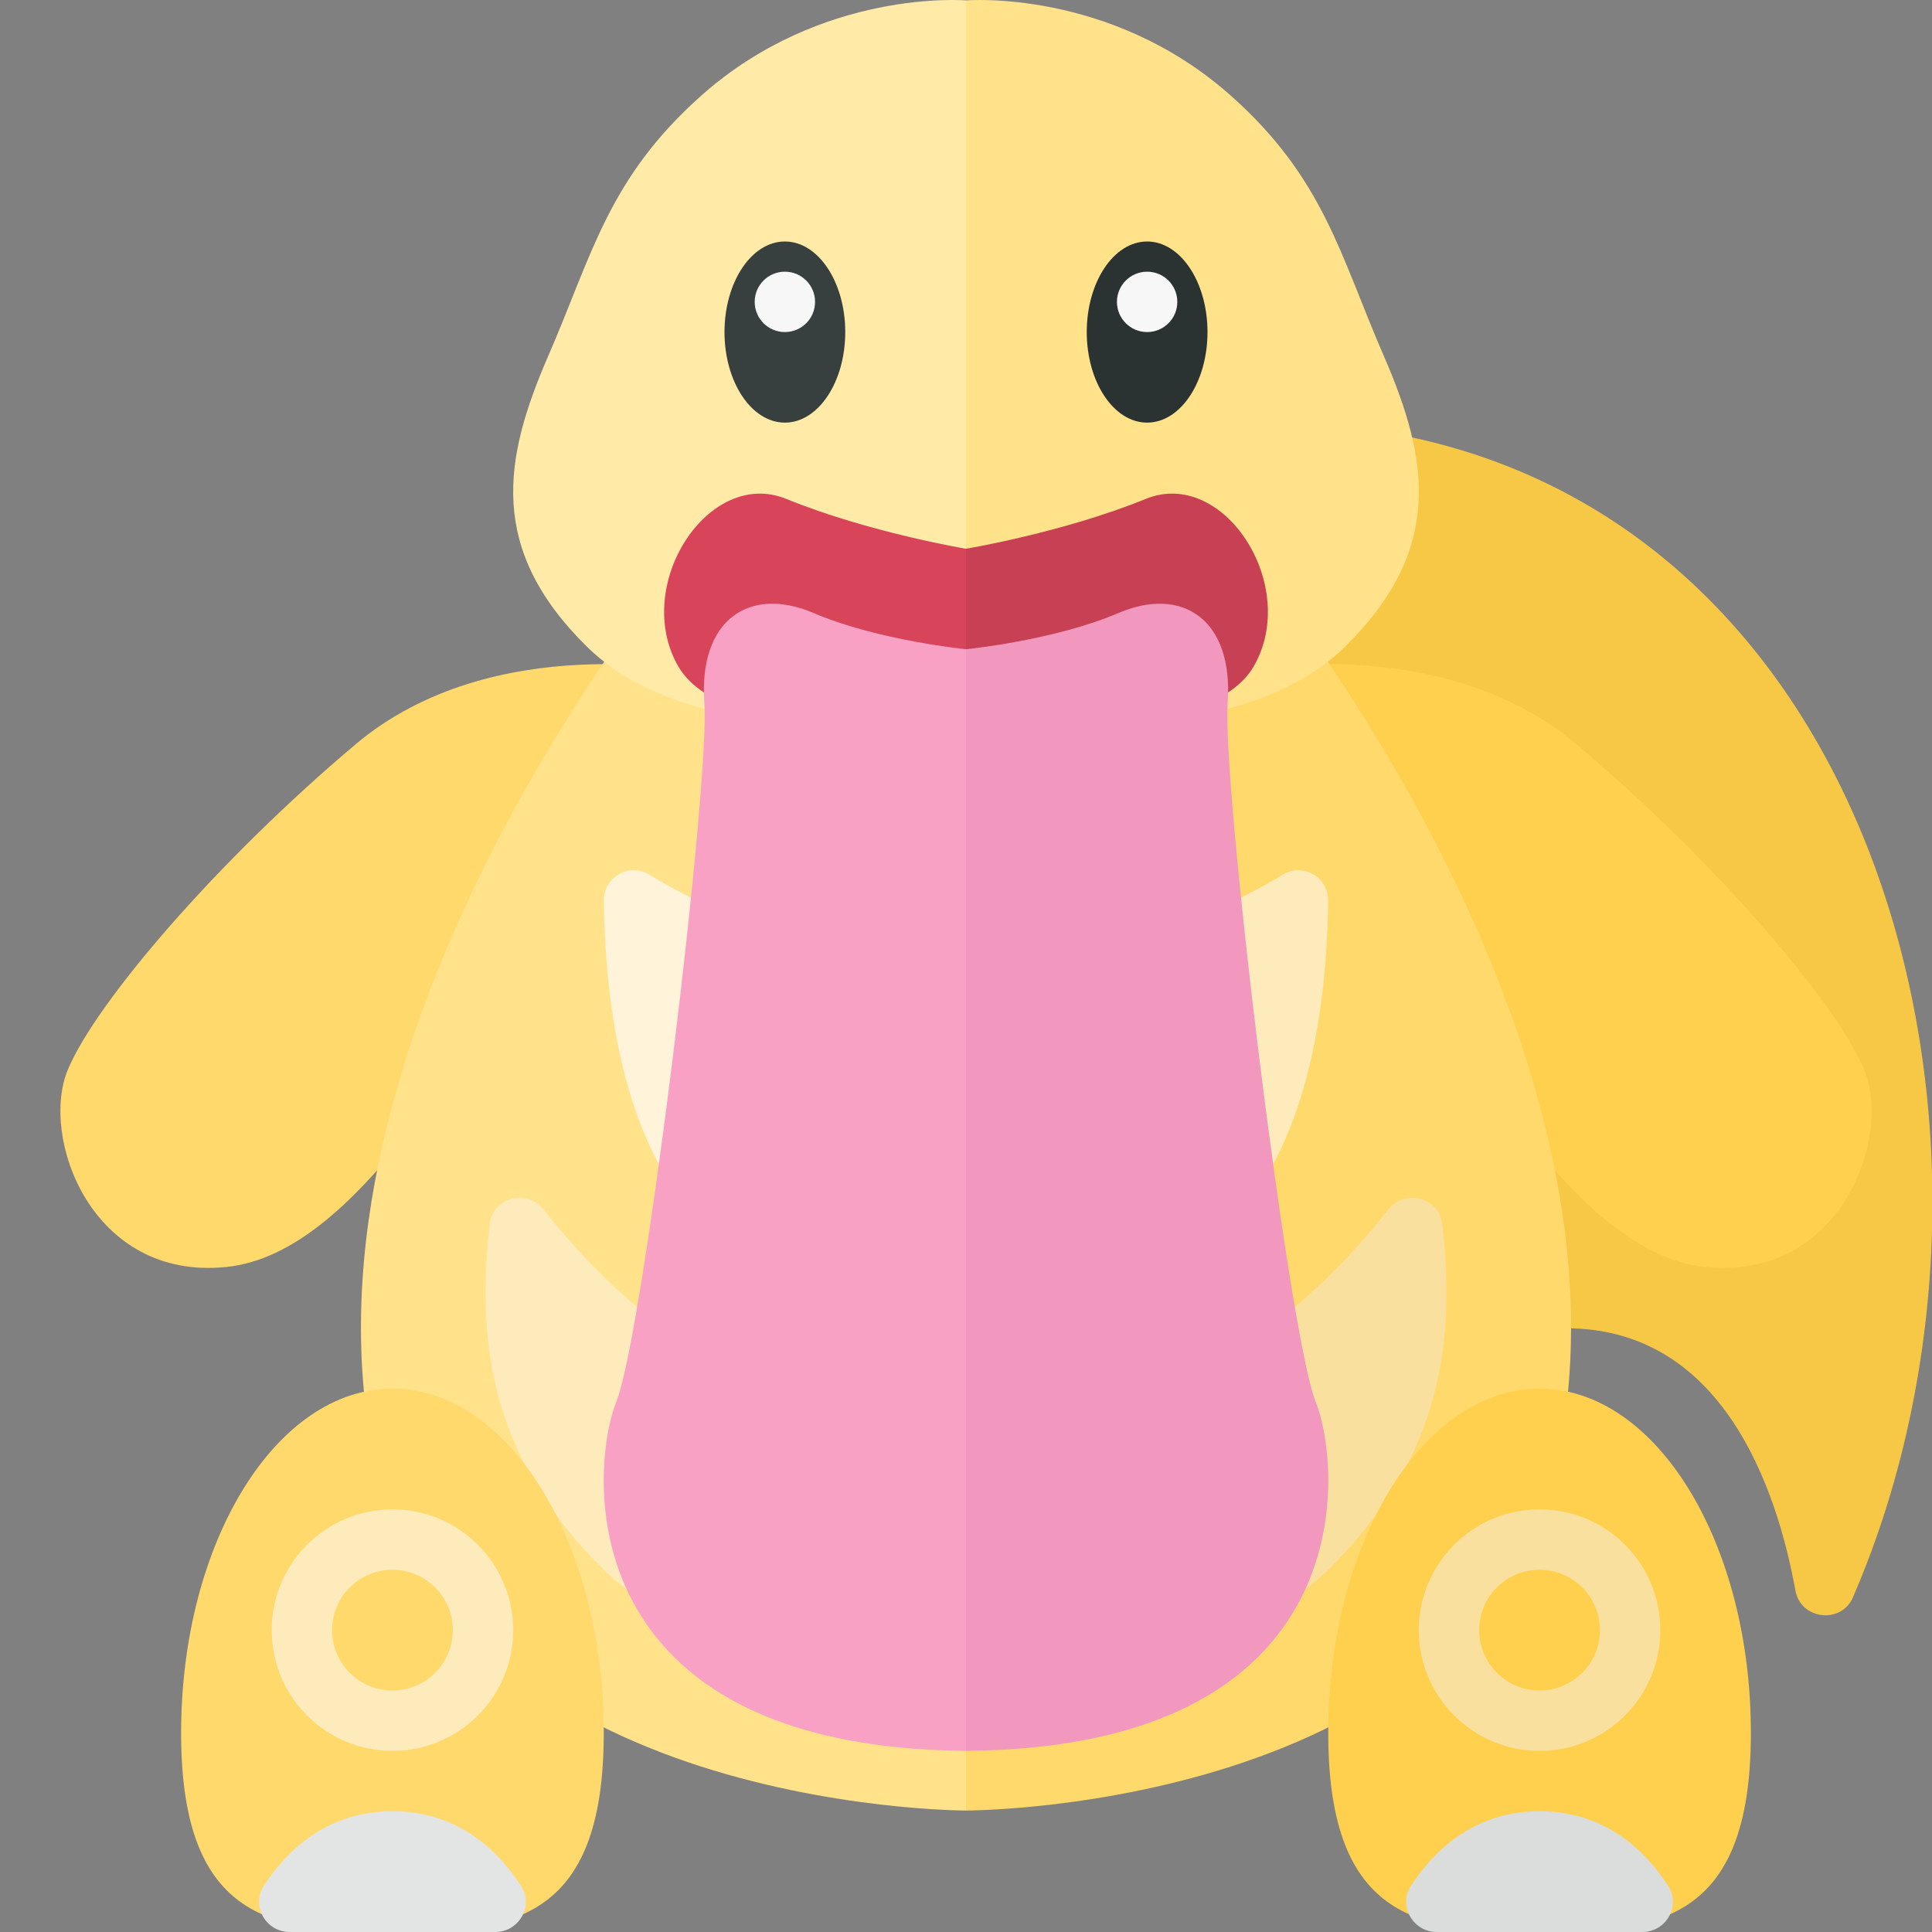 <svg xmlns="http://www.w3.org/2000/svg" width="32" height="32"><rect width="100%" height="100%" fill="#808080" stroke="none"/><path fill="#F7C845" d="M21 7v15h4.937c2.593 0 3.491 2.643 3.802 4.349.087.477.757.556.95.111C34.121 18.536 30.833 7 21 7z"/><path fill="#FFD96C" d="M8.763 16.385c-1.111.741-2.775 4.369-5.013 4.6s-3.095-2.151-2.625-3.271 2.483-3.464 4.766-5.387 5.68-1.189 5.68-1.189v5.238l-2.808.009z"/><path fill="#FFD04D" d="M23.237 16.385c1.111.741 2.775 4.369 5.013 4.6s3.095-2.151 2.625-3.271c-.47-1.12-2.483-3.464-4.766-5.387s-5.68-1.189-5.68-1.189v5.238l2.808.009z"/><path fill="#FFD96C" d="M16 9v20.988s9 .012 9.916-6.467C26.911 16.478 20.536 9 20.536 9H16z"/><path fill="#FFE28A" d="M16 .007v11.821s4.314.819 6.279-1.117c1.639-1.615 1.387-3.098.644-4.809-.73-1.679-.993-2.945-2.538-4.319C18.383-.196 16 .007 16 .007zM16 9v20.988S7 30 6.084 23.521C5.089 16.478 11.464 9 11.464 9H16z"/><path fill="#FFEAA7" d="M16 .007v11.821s-4.314.819-6.279-1.117c-1.639-1.615-1.387-3.098-.643-4.809.73-1.679.993-2.945 2.538-4.319C13.617-.196 16 .007 16 .007z"/><path fill="#D84459" d="M16 12.163V9.089s-1.609-.268-2.979-.826c-1.288-.524-2.56 1.438-1.785 2.777S16 12.163 16 12.163z"/><path fill="#FFF3D9" d="M16 15.839v6.098s-3.254-.091-4.709-2.053c-1.096-1.477-1.27-3.639-1.289-4.965a.496.496 0 01.762-.427c.912.562 2.649 1.347 5.236 1.347z"/><path fill="#FDEBBB" d="M16 23.75v4.272S11.701 27.68 10 26c-1.766-1.744-2.14-3.592-1.887-5.73.052-.442.62-.585.894-.235C10.09 21.421 12.44 23.75 16 23.75z"/><path fill="#F8A1C4" d="M16 29V10.753s-1.456-.143-2.523-.599c-1.067-.456-1.908.114-1.811 1.483s-1.003 10.435-1.456 11.575C9.757 24.353 9.434 28.943 16 29z"/><path fill="#C84054" d="M16 12.163V9.089s1.609-.268 2.979-.826c1.288-.524 2.56 1.438 1.785 2.777C19.988 12.378 16 12.163 16 12.163z"/><path fill="#FDEBBB" d="M16 15.839v6.098s3.254-.091 4.709-2.053c1.096-1.477 1.27-3.639 1.289-4.965a.496.496 0 00-.762-.427c-.912.562-2.649 1.347-5.236 1.347z"/><path fill="#FAE09F" d="M16 23.75v4.272s4.299-.342 6-2.022c1.766-1.744 2.14-3.592 1.887-5.73-.052-.442-.62-.585-.894-.235C21.91 21.421 19.56 23.75 16 23.75z"/><path fill="#F297BE" d="M16 29V10.753s1.456-.143 2.523-.599c1.067-.456 1.908.114 1.811 1.483-.097 1.368 1.003 10.435 1.456 11.575.453 1.141.776 5.731-5.79 5.788z"/><ellipse fill="#2B3332" cx="19" cy="5.5" rx="1" ry="1.5"/><circle fill="#F7F7F7" cx="19" cy="5" r=".5"/><ellipse fill="#373F3F" cx="13" cy="5.5" rx="1" ry="1.5"/><circle fill="#F7F7F7" cx="13" cy="5" r=".5"/><path fill="#FFD04D" d="M29 28.703C29 31.852 27.433 32 25.5 32s-3.5-.148-3.5-3.297S23.567 23 25.5 23s3.5 2.553 3.5 5.703z"/><path fill="#DADDDC" d="M23.796 32c-.39 0-.639-.431-.429-.759C23.731 30.675 24.396 30 25.5 30s1.769.675 2.133 1.241c.211.328-.039.759-.429.759h-3.408z"/><circle fill="#FAE09F" cx="25.5" cy="27" r="2"/><circle fill="#FFD04D" cx="25.5" cy="27" r="1"/><path fill="#FFD96C" d="M10 28.703C10 31.852 8.433 32 6.5 32S3 31.852 3 28.703 4.567 23 6.5 23s3.5 2.553 3.5 5.703z"/><path fill="#E3E5E5" d="M4.796 32c-.39 0-.639-.431-.429-.759C4.731 30.675 5.396 30 6.5 30s1.769.675 2.133 1.241c.211.328-.039.759-.429.759H4.796z"/><circle fill="#FDEBBB" cx="6.5" cy="27" r="2"/><circle fill="#FFD96C" cx="6.5" cy="27" r="1"/></svg>